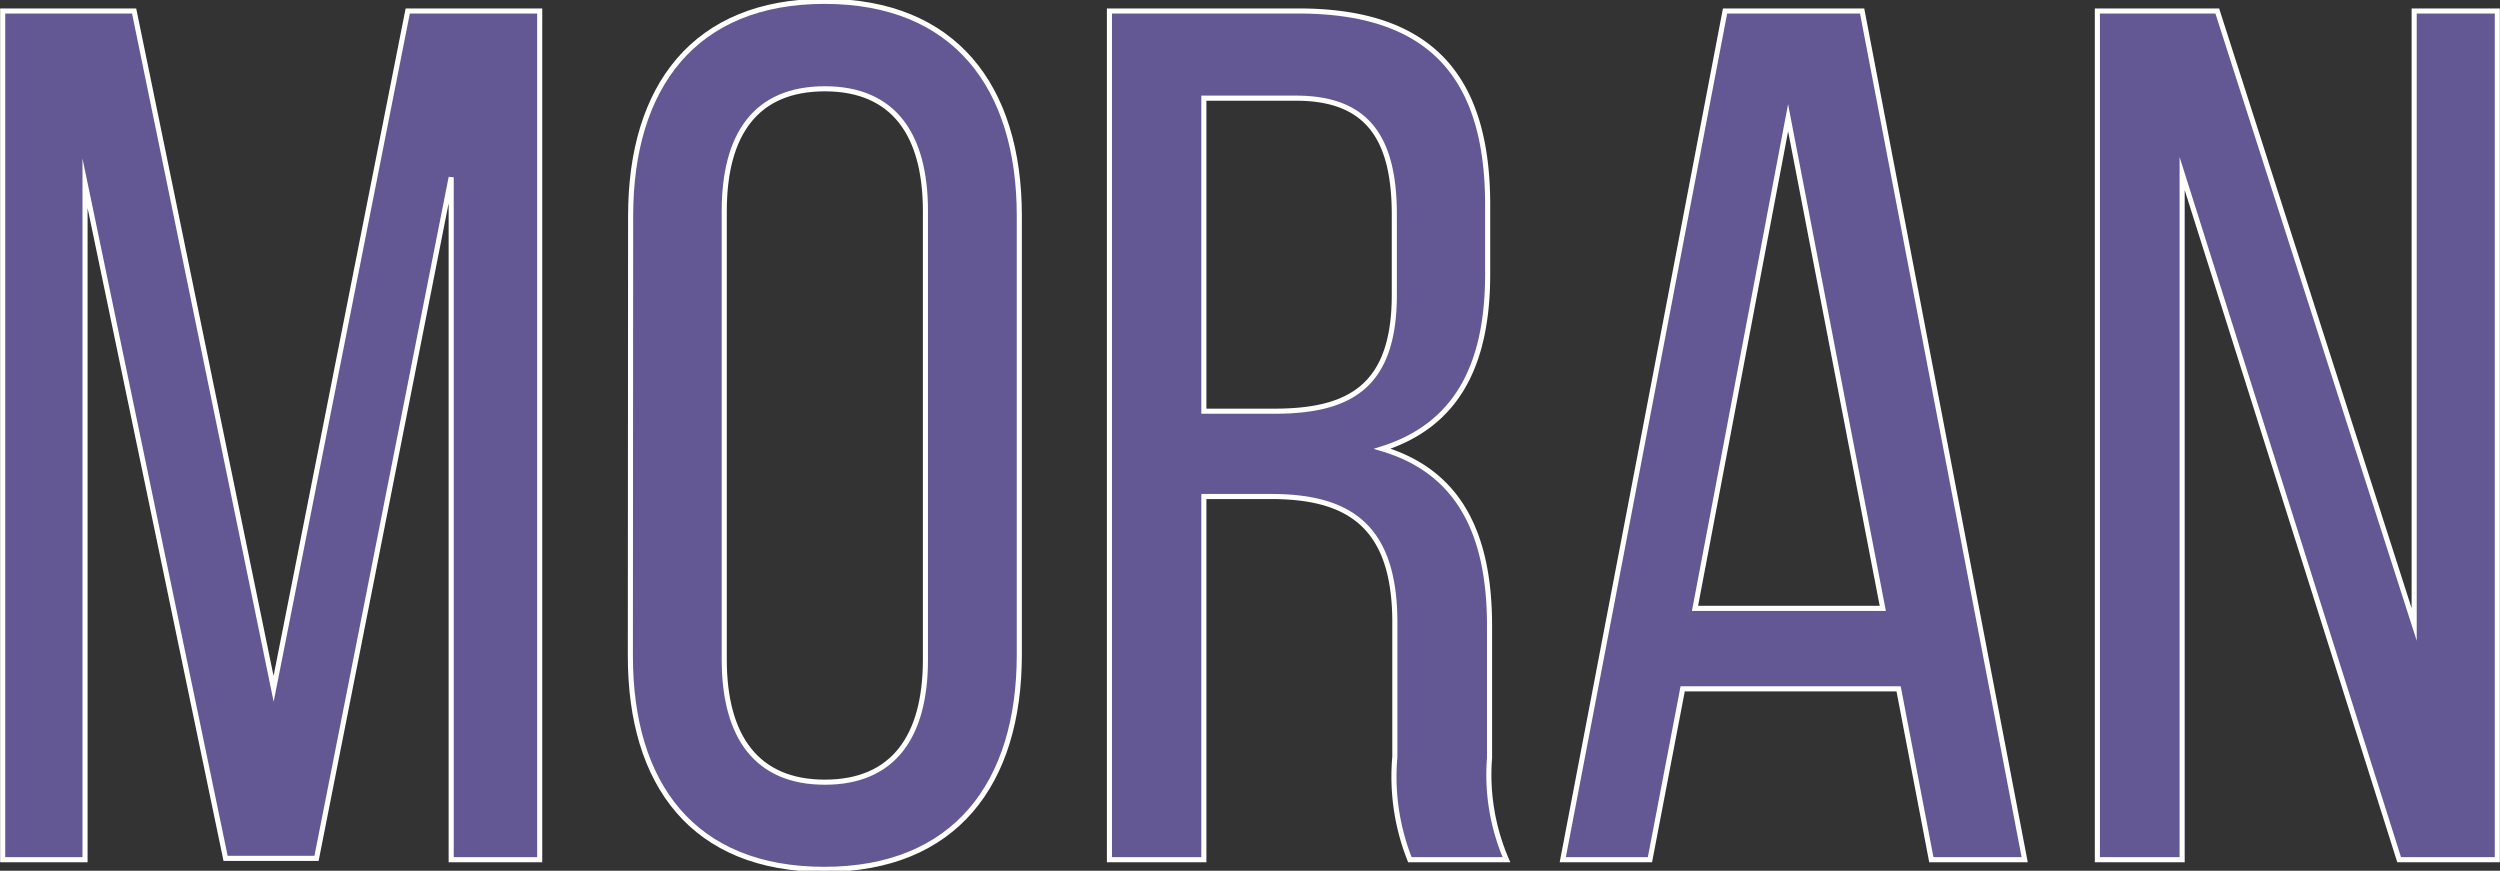 <svg xmlns="http://www.w3.org/2000/svg" viewBox="0 0 93.2 32.46"><rect x="0" y="0" width="93.2" height="32.46" fill="#333333" stroke="none"/><defs><style>.ee574174-bcbd-426d-92b5-99718a081132{fill:#635894;stroke:#fff;stroke-miterlimit:10;stroke-width:0.19px;}</style></defs><title>51</title><g id="f9d46f7a-f15a-42fa-b1d1-ce0d531d8968" data-name="Слой 2"><g id="a09c8c5c-c2e9-4945-b445-314fdde11392" data-name="Слой 1"><path class="ee574174-bcbd-426d-92b5-99718a081132" d="M11.8,32H8.41L3.17,6.83V32.05H.1V.41H5l5.2,25.27,5-25.27h4.92V32.05H16.82V6.61Z"/><path class="ee574174-bcbd-426d-92b5-99718a081132" d="M23.51,8.05c0-4.83,2.39-8,7.23-8S38,3.22,38,8.05V24.41c0,4.79-2.39,8-7.27,8s-7.23-3.16-7.23-7.95ZM27,24.59c0,2.89,1.22,4.57,3.75,4.57s3.75-1.67,3.75-4.57V7.87c0-2.85-1.18-4.56-3.75-4.56S27,5,27,7.87Z"/><path class="ee574174-bcbd-426d-92b5-99718a081132" d="M48.41.41c5,0,7.05,2.53,7.05,7.23v2.58c0,3.48-1.22,5.65-3.93,6.51,2.89.86,4,3.21,4,6.6v4.92a8,8,0,0,0,.63,3.8H52.56A8.39,8.39,0,0,1,52,28.21v-5c0-3.57-1.67-4.7-4.61-4.7H44.88V32.05H41.36V.41ZM47.5,15.33c2.81,0,4.48-.91,4.48-4.34V8c0-2.85-1-4.34-3.66-4.34H44.88V15.33Z"/><path class="ee574174-bcbd-426d-92b5-99718a081132" d="M62.73,25.68l-1.22,6.37H58.26L64.31.41h5.11l6.06,31.64H72l-1.22-6.37Zm.46-3h7L66.66,4.39Z"/><path class="ee574174-bcbd-426d-92b5-99718a081132" d="M81.35,32.05H78.19V.41h4.47L90,23.28V.41H93.1V32.05H89.44L81.35,6.47Z"/></g></g></svg>